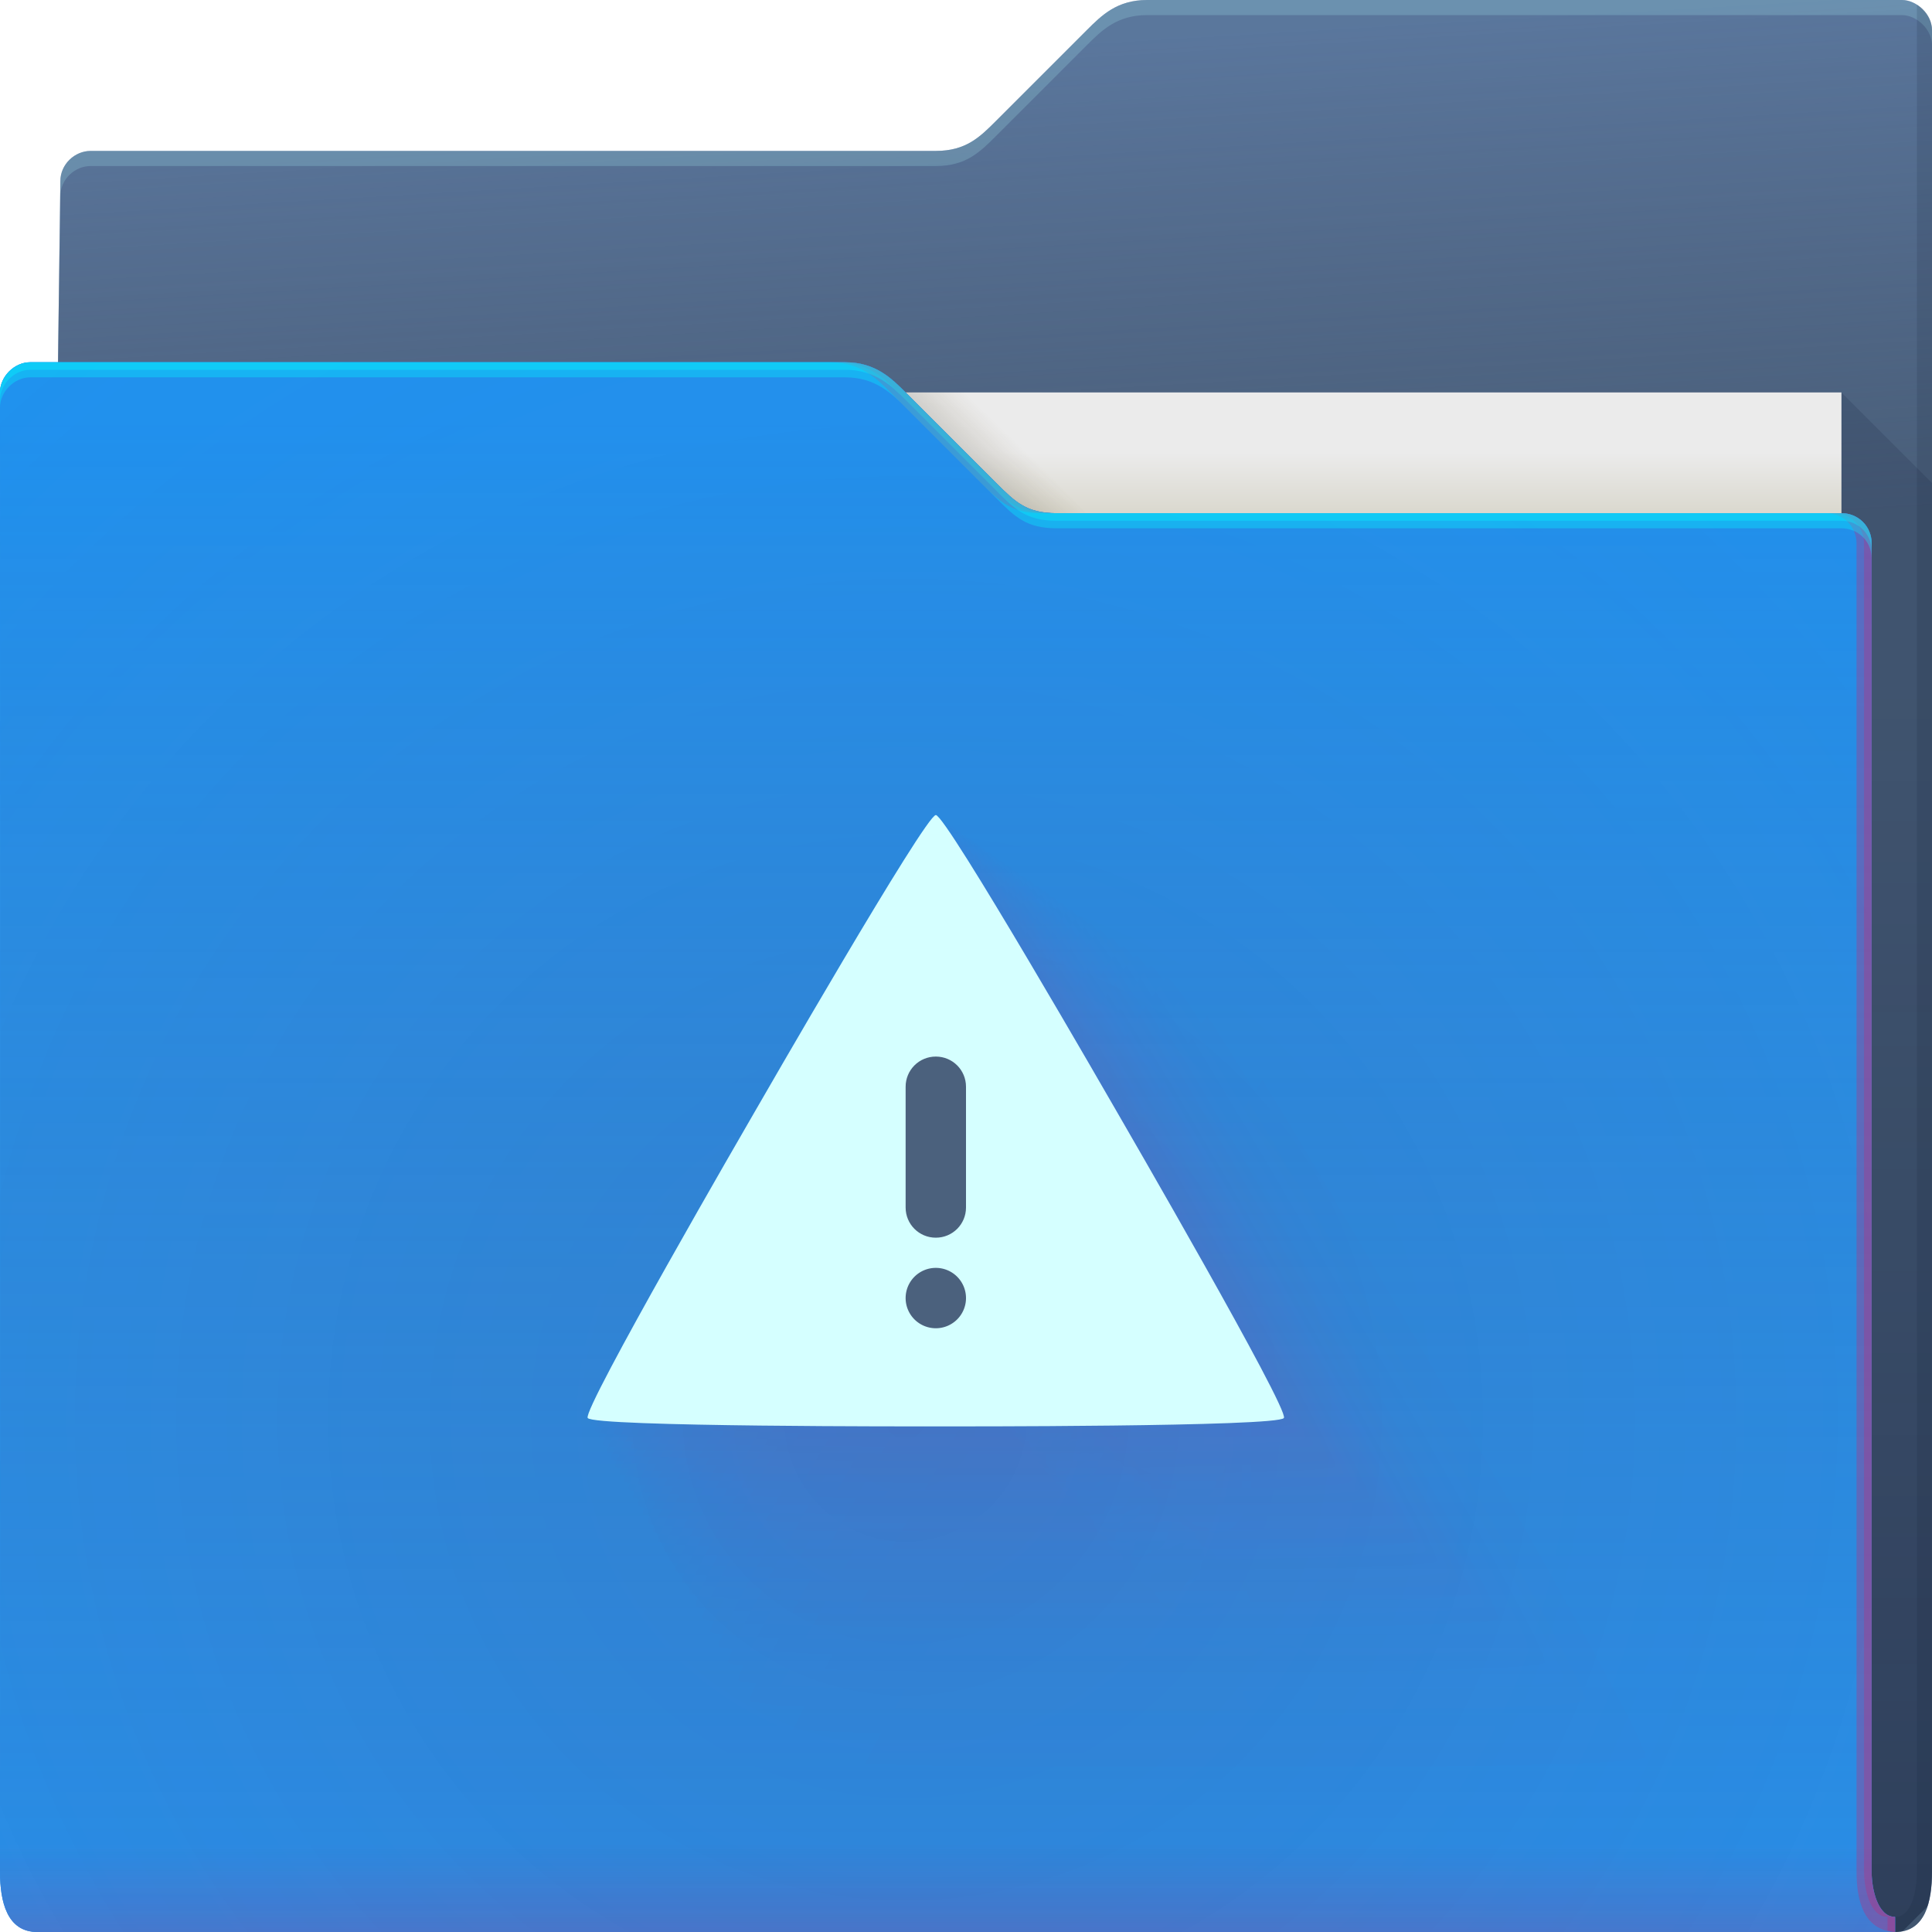 <?xml version="1.0" encoding="UTF-8"?>
<!-- Created with Inkscape (http://www.inkscape.org/) -->
<svg width="64" height="64" version="1.1" xmlns="http://www.w3.org/2000/svg" xmlns:cc="http://creativecommons.org/ns#" xmlns:dc="http://purl.org/dc/elements/1.1/" xmlns:rdf="http://www.w3.org/1999/02/22-rdf-syntax-ns#">
	<defs>
		<radialGradient id="e" cx="33.466" cy="2.199" r="30.5" gradientTransform="matrix(-1.028 0 0 -.557 67.779 1.226)" gradientUnits="userSpaceOnUse">
			<stop stop-color="#668cbb" offset="0"/>
			<stop stop-color="#668cbb" offset="1"/>
		</radialGradient>
		<linearGradient id="g" x1="61" x2="60" y1="17" gradientTransform="translate(-.883)" gradientUnits="userSpaceOnUse">
			<stop stop-color="#3e4d60" stop-opacity=".722" offset="0"/>
			<stop stop-color="#393b49" stop-opacity=".266" offset="1"/>
		</linearGradient>
		<linearGradient id="b" x1="62.381" x2="62.381" y1="63.314" y2="23.077" gradientUnits="userSpaceOnUse">
			<stop stop-color="#000828" stop-opacity=".36" offset="0"/>
			<stop stop-color="#000828" stop-opacity=".127" offset="1"/>
		</linearGradient>
		<linearGradient id="d" x1="53" x2="53" y1="17" y2="15" gradientUnits="userSpaceOnUse">
			<stop stop-color="#dad8ce" offset="0"/>
			<stop stop-color="#ebebeb" offset="1"/>
		</linearGradient>
		<linearGradient id="f" x1="32.559" x2="33.542" y1="15.559" y2="14.542" gradientUnits="userSpaceOnUse">
			<stop stop-color="#37321c" stop-opacity=".157" offset="0"/>
			<stop stop-color="#6d5524" stop-opacity="0" offset="1"/>
		</linearGradient>
		<radialGradient id="c" cx="30.107" cy="50.318" r="30.5" gradientTransform="matrix(2.754,-1.4218e-7,8.3652e-8,2.787,-52.917,-93.23)" gradientUnits="userSpaceOnUse">
			<stop stop-color="#9e1423" stop-opacity=".129" offset="0"/>
			<stop stop-color="#f4405b" stop-opacity=".023" offset=".54"/>
			<stop stop-color="#f43f6d" stop-opacity=".169" offset="1"/>
		</radialGradient>
		<linearGradient id="h" x1="-5" x2="-5" y1="64" y2="14" gradientTransform="translate(.889)" gradientUnits="userSpaceOnUse">
			<stop stop-color="#546c8f" stop-opacity=".019" offset="0"/>
			<stop stop-color="#1d92f0" stop-opacity=".47" offset="1"/>
		</linearGradient>
		<linearGradient id="a" x1="4.526" x2="4.526" y1="64" y2="61.09" gradientUnits="userSpaceOnUse">
			<stop stop-color="#e50d4c" stop-opacity=".479" offset="0"/>
			<stop stop-color="#e50d4c" stop-opacity="0" offset="1"/>
		</linearGradient>
	</defs>
	<g>
		<g>
			<path d="m38 0c-1 0-1.51 0.51-2 1l-3 3c-0.538 0.538-1 1-2 1h-28c-0.522 0-1 0.439-1 1l-0.765 58h61.543c1 0 1.222-1 1.222-2v-61c0-0.52-0.5-1-1-1z" color="#000000" fill="url(#e)"/>
			<path d="m38 0c-1 0-1.51 0.51-2 1l-3 3c-0.538 0.538-1 1-2 1h-28c-0.522 0-1 0.439-1 1l-0.765 58h61.543c1 0 1.222-1 1.222-2v-61c0-0.52-0.5-1-1-1z" color="#000000" fill="url(#g)"/>
			<path d="m38 0c-1 0-1.51 0.51-2 1l-3 3c-0.538 0.538-1 1-2 1h-28c-0.522 0-1 0.439-1 1l-0.766 58h0.006l0.76-57.5c0-0.561 0.478-1 1-1h28c1 0 1.462-0.462 2-1l3-3c0.49-0.49 1-1 2-1h25c0.5 0 1 0.48 1 1v-0.5c0-0.52-0.5-1-1-1z" color="#000000" fill="#b3ffff" fill-opacity=".191"/>
			<path d="m61 13v51h1.777c0.094 0 0.175-0.016 0.256-0.033l0.812-0.812c0.112-0.341 0.154-0.745 0.154-1.154v-46l-3-3z" fill="url(#b)"/>
			<path d="m63.5 0.155v61.845c0 0.524-0.136 1.501-0.722 1.5v0.5c1 0 1.222-1 1.222-2v-61c0-0.398-0.24-0.695-0.5-0.845z" fill="#0f1f33" fill-opacity=".141" style="paint-order:normal"/>
		</g>
		<g>
			<path d="m7 13h54v31h-54z" fill="url(#d)"/>
			<path d="m30 13 4 4h2l-4-4z" color="#000000" fill="url(#f)"/>
		</g>
		<path d="m62.778 63.5c-0.586-0.001-0.778-0.94-0.778-1.5v-44c0-0.576-0.455-1-1-1h-26c-1 0-1.376-0.376-2-1l-3-3c-0.464-0.464-1-1-2-1h-27c-0.523 0-1 0.472-1 1 0.004 9.68 0.004 21.791 0.002 32.011-9.6046e-4 7.024-0.002 13.155-0.002 16.989 0 1 0.235 2 1.235 2h61.543z" color="#000000" fill="#1d92f0"/>
		<path d="m62.778 63.5c-0.586-0.001-0.778-0.94-0.778-1.5v-44c0-0.576-0.455-1-1-1h-26c-1 0-1.376-0.376-2-1l-3-3c-0.464-0.464-1-1-2-1h-27c-0.523 0-1 0.472-1 1 0.004 9.68 0.004 21.791 0.002 32.011-9.6046e-4 7.024-0.002 13.155-0.002 16.989 0 1 0.235 2 1.235 2h61.543z" color="#000000" fill="#1d92f0"/>
		<path d="m62.778 63.5c-0.586-0.001-0.778-0.94-0.778-1.5v-44c0-0.576-0.455-1-1-1h-26c-1 0-1.376-0.376-2-1l-3-3c-0.464-0.464-1-1-2-1h-27c-0.523 0-1 0.472-1 1 0.004 9.68 0.004 21.791 0.002 32.011-9.6046e-4 7.024-0.002 13.155-0.002 16.989 0 1 0.235 2 1.235 2h61.543z" color="#000000" fill="url(#c)"/>
		<path d="m62.778 63.5c-0.586-0.001-0.778-0.94-0.778-1.5v-44c0-0.576-0.455-1-1-1h-26c-1 0-1.376-0.376-2-1l-3-3c-0.464-0.464-1-1-2-1h-27c-0.523 0-1 0.472-1 1 0.004 9.68 0.004 21.791 0.002 32.011-9.6046e-4 7.024-0.002 13.155-0.002 16.989 0 1 0.235 2 1.235 2h61.543z" color="#000000" fill="url(#h)"/>
		<path d="m62.778 63.5c-0.586-0.001-0.778-0.94-0.778-1.5v-44c0-0.576-0.455-1-1-1h-26c-1 0-1.376-0.376-2-1l-3-3c-0.464-0.464-1-1-2-1h-27c-0.523 0-1 0.472-1 1 0.004 9.68 0.004 21.791 0.002 32.011-9.6046e-4 7.024-0.002 13.155-0.002 16.989 0 1 0.235 2 1.235 2h61.543z" color="#000000" fill="url(#a)" opacity=".318"/>
		<path d="m27.5 12c1 0 1.536 0.536 2 1l3 3c0.624 0.624 1 1 2 1h0.5c-1 0-1.376-0.376-2-1l-3-3c-0.464-0.464-1-1-2-1zm33 5c0.545 0 1 0.424 1 1v44c0 0.902 0.21 1.944 1.278 2h-8.19e-4v-0.5c-0.586-0.001-0.777-0.94-0.777-1.5v-44c0-0.576-0.455-1-1-1z" color="#000000" fill="#ff024d" fill-opacity=".232" style="paint-order:normal"/>
		<path d="m27.75 12c1 0 1.536 0.536 2 1l3 3c0.624 0.624 1 1 2 1h0.25c-1 0-1.376-0.376-2-1l-3-3c-0.464-0.464-1-1-2-1zm33 5c0.545 0 1 0.424 1 1v44c0 0.56 0.192 1.499 0.777 1.5v0.455c0.08 0.019 0.158 0.04 0.25 0.045v-0.5c-0.586-0.001-0.777-0.94-0.777-1.5v-44c0-0.576-0.455-1-1-1z" color="#000000" fill="#ff024d" fill-opacity=".191" style="paint-order:normal"/>
		<path d="m1 12c-0.523 0-1 0.472-1 1 6.888e-5 0.151-6.6347e-5 0.348 0 0.5 0-0.528 0.477-1 1-1h27c1 0 1.536 0.536 2 1l3 3c0.624 0.624 1 1 2 1h26c0.545 0 1 0.424 1 1v-0.5c0-0.576-0.455-1-1-1h-26c-1 0-1.376-0.376-2-1l-3-3c-0.464-0.464-1-1-2-1z" color="#000000" fill="#00ffff" fill-opacity=".312"/>
		<path d="m1 12c-0.523 0-1 0.472-1 1 3.444e-5 0.076-3.3805e-5 0.174 0 0.25 0-0.528 0.477-1 1-1h27c1 0 1.536 0.536 2 1l3 3c0.624 0.624 1 1 2 1h26c0.545 0 1 0.424 1 1v-0.25c0-0.576-0.455-1-1-1h-26c-1 0-1.376-0.376-2-1l-3-3c-0.464-0.464-1-1-2-1z" color="#000000" fill="#00ffff" fill-opacity=".312"/>
	</g>
	<g fill="#ff0066" opacity=".2">
		<path d="m42.44 35c-0.45 0.001-7.587 12.415-7.812 12.805-0.224 0.388-7.383 12.737-7.158 13.125 0.226 0.389 14.546 0.363 14.996 0.363 0.448 0 14.722 0.026 14.945-0.363 0.224-0.39-6.958-12.778-7.184-13.168-0.224-0.388-7.338-12.763-7.787-12.762zm0 10.386c0.719 0 1.298 0.579 1.298 1.298v5.193c0 0.719-0.579 1.298-1.298 1.298s-1.298-0.579-1.298-1.298v-5.193c0-0.719 0.579-1.298 1.298-1.298zm0 9.088a1.298 1.298 0 0 1 1.298 1.298 1.298 1.298 0 0 1-1.298 1.298 1.298 1.298 0 0 1-1.298-1.298 1.298 1.298 0 0 1 1.298-1.298z" fill-opacity=".004" opacity="1" style="paint-order:normal"/>
		<path d="m31 27c-0.347 9.92e-4 -5.844 9.563-6.018 9.863-0.173 0.299-5.687 9.811-5.514 10.109 0.174 0.3 11.204 0.279 11.551 0.279 0.345 0 11.34 0.02 11.512-0.279 0.172-0.301-5.36-9.842-5.533-10.143-0.173-0.299-5.653-9.831-5.998-9.83zm0 8c0.554 0 1 0.446 1 1v4c0 0.554-0.446 1-1 1s-1-0.446-1-1v-4c0-0.554 0.446-1 1-1zm0 7a1 1 0 0 1 1 1 1 1 0 0 1-1 1 1 1 0 0 1-1-1 1 1 0 0 1 1-1z" fill-opacity=".031" opacity="1" style="paint-order:normal"/>
		<g style="">
			<path d="m40.211 33.441c-0.43 0.001-7.248 11.859-7.463 12.232-8.815e-5 1.5268e-4 -1.7763e-4 3.0766e-4 -2.6844e-4 4.6493e-4 -0.22 0.38-7.053 12.166-6.837 12.536 8.8892e-5 1.5295e-4 1.8049e-4 3.0583e-4 2.7479e-4 4.5862e-4 0.227 0.371 13.894 0.346 14.324 0.346 1.763e-4 0 3.5525e-4 5.1e-9 5.3686e-4 1.52e-8 0.439 2.0685e-5 14.062 0.025 14.275-0.346 8.8015e-5 -1.5346e-4 1.7461e-4 -3.0922e-4 2.5978e-4 -4.6728e-4 0.208-0.382-6.647-12.205-6.862-12.578-8.815e-5 -1.5268e-4 -1.7762e-4 -3.0766e-4 -2.6842e-4 -4.6494e-4 -0.22-0.38-7.01-12.191-7.438-12.19m0 8.362m0 1.559c0.108 0 0.195 0.087 0.195 0.195 0.579 2.2754e-4 1.045 0.466 1.045 1.045v4.96c0 0.108-0.087 0.195-0.195 0.195-2.2754e-4 0.579-0.466 1.045-1.045 1.045-0.108 0-0.195-0.087-0.195-0.195-0.579-2.2754e-4 -1.045-0.466-1.045-1.045v-4.96c0-0.108 0.087-0.195 0.195-0.195 2.2754e-4 -0.579 0.466-1.045 1.045-1.045m0 7.316m0 1.364c0.052 0 0.102 0.021 0.138 0.057 0.277 1.0744e-4 0.543 0.11 0.739 0.306 0.037 0.037 0.057 0.086 0.057 0.138 0.196 0.196 0.306 0.462 0.306 0.739 1e-10 0.052-0.021 0.102-0.057 0.138-1.0744e-4 0.277-0.11 0.543-0.306 0.739-0.037 0.037-0.086 0.057-0.138 0.057-0.196 0.196-0.462 0.306-0.739 0.306-0.052 0-0.102-0.021-0.138-0.057-0.277-1.0744e-4 -0.543-0.11-0.739-0.306-0.037-0.037-0.057-0.086-0.057-0.138-0.196-0.196-0.306-0.462-0.306-0.739 0-0.052 0.021-0.102 0.057-0.138 1.0744e-4 -0.277 0.11-0.543 0.306-0.739 0.037-0.037 0.086-0.057 0.138-0.057 0.196-0.196 0.462-0.306 0.739-0.306" fill-opacity=".009" opacity="1" style="paint-order:normal"/>
			<path d="m39.339 32.831c-0.422 0.001-7.115 11.642-7.326 12.007-7.9805e-5 1.3823e-4 -1.6081e-4 2.7853e-4 -2.4303e-4 4.2091e-4 -0.215 0.373-6.923 11.943-6.712 12.307 8.0476e-5 1.3847e-4 1.634e-4 2.7687e-4 2.4877e-4 4.152e-4 0.222 0.364 13.64 0.34 14.062 0.34 1.5961e-4 0 3.2162e-4 4.6e-9 4.8603e-4 1.38e-8 0.43 1.8727e-5 13.805 0.025 14.014-0.34 7.9682e-5 -1.3893e-4 1.5808e-4 -2.7994e-4 2.3519e-4 -4.2304e-4 0.205-0.374-6.525-11.982-6.736-12.347-7.9805e-5 -1.3823e-4 -1.6081e-4 -2.7853e-4 -2.43e-4 -4.2092e-4 -0.215-0.373-6.881-11.968-7.302-11.967m0 7.57m0 2.169c0.15 0 0.271 0.121 0.272 0.271 0.524 2.06e-4 0.946 0.422 0.946 0.946v4.87c0 0.15-0.121 0.271-0.271 0.272-2.06e-4 0.524-0.422 0.946-0.946 0.946-0.15 0-0.271-0.121-0.272-0.271-0.524-2.06e-4 -0.946-0.422-0.946-0.946v-4.87c0-0.15 0.121-0.271 0.271-0.272 2.06e-4 -0.524 0.422-0.946 0.946-0.946m0 6.624m0 1.898c0.072 0 0.141 0.029 0.192 0.079 0.251 9.7267e-5 0.491 0.1 0.669 0.277 0.051 0.051 0.08 0.12 0.08 0.192 0.177 0.177 0.277 0.418 0.277 0.669 0 0.072-0.029 0.141-0.079 0.192-9.7267e-5 0.251-0.1 0.491-0.277 0.669-0.051 0.051-0.12 0.08-0.192 0.08-0.177 0.177-0.418 0.277-0.669 0.277-0.072 0-0.141-0.029-0.192-0.079-0.251-9.7267e-5 -0.491-0.1-0.669-0.277-0.051-0.051-0.08-0.12-0.08-0.192-0.177-0.177-0.277-0.418-0.277-0.669 0-0.072 0.029-0.141 0.079-0.192 9.7267e-5 -0.251 0.1-0.491 0.277-0.669 0.051-0.051 0.12-0.08 0.192-0.08 0.177-0.177 0.418-0.277 0.669-0.277" fill-opacity=".011" opacity="1" style="paint-order:normal"/>
			<path d="m38.678 32.369c-0.416 0.001-7.014 11.477-7.222 11.838-7.3482e-5 1.2727e-4 -1.4807e-4 2.5646e-4 -2.2377e-4 3.8756e-4 -0.212 0.367-6.825 11.774-6.617 12.133 7.41e-5 1.275e-4 1.5046e-4 2.5494e-4 2.2906e-4 3.8231e-4 0.218 0.359 13.447 0.335 13.863 0.335 1.4696e-4 0 2.9614e-4 4.3e-9 4.4753e-4 1.27e-8 0.423 1.7243e-5 13.609 0.024 13.816-0.335 7.3369e-5 -1.2792e-4 1.4555e-4 -2.5777e-4 2.1655e-4 -3.8953e-4 0.202-0.369-6.433-11.812-6.641-12.172-7.3482e-5 -1.2727e-4 -1.4807e-4 -2.5647e-4 -2.2375e-4 -3.8758e-4 -0.212-0.367-6.784-11.799-7.198-11.797m0 6.97m0 2.631c0.182 0 0.329 0.147 0.329 0.329 0.483 1.8968e-4 0.871 0.389 0.871 0.871v4.801c0 0.182-0.147 0.329-0.329 0.329-1.8968e-4 0.483-0.389 0.871-0.871 0.871-0.182 0-0.329-0.147-0.329-0.329-0.483-1.8968e-4 -0.871-0.389-0.871-0.871v-4.801c0-0.182 0.147-0.329 0.329-0.329 1.8968e-4 -0.483 0.389-0.871 0.871-0.871m0 6.099m0 2.302c0.087-1e-10 0.171 0.035 0.233 0.096 0.231 8.9561e-5 0.452 0.092 0.616 0.255 0.062 0.062 0.096 0.145 0.097 0.233 0.163 0.163 0.255 0.385 0.255 0.616 0 0.087-0.035 0.171-0.096 0.233-8.9561e-5 0.231-0.092 0.452-0.255 0.616-0.062 0.062-0.145 0.096-0.233 0.097-0.163 0.163-0.385 0.255-0.616 0.255-0.087 0-0.171-0.035-0.233-0.096-0.231-8.9561e-5 -0.452-0.092-0.616-0.255-0.062-0.062-0.096-0.145-0.097-0.233-0.163-0.163-0.255-0.385-0.255-0.616 0-0.087 0.035-0.171 0.096-0.233 8.9561e-5 -0.231 0.092-0.452 0.255-0.616 0.062-0.062 0.145-0.096 0.233-0.097 0.163-0.163 0.385-0.255 0.616-0.255" fill-opacity=".013" opacity="1" style="paint-order:normal"/>
			<path d="m38.126 31.983c-0.411 0.001-6.93 11.34-7.135 11.696-6.8196e-5 1.1812e-4 -1.3742e-4 2.3801e-4 -2.0767e-4 3.5968e-4 -0.209 0.362-6.744 11.633-6.538 11.987 6.8769e-5 1.1833e-4 1.3963e-4 2.366e-4 2.1258e-4 3.548e-4 0.215 0.355 13.285 0.331 13.696 0.331 1.3639e-4 0 2.7483e-4 4e-9 4.1533e-4 1.18e-8 0.418 1.6002e-5 13.446 0.024 13.65-0.331 6.8091e-5 -1.1872e-4 1.3508e-4 -2.3922e-4 2.0097e-4 -3.615e-4 0.2-0.364-6.356-11.671-6.561-12.026-6.8195e-5 -1.1812e-4 -1.3741e-4 -2.3802e-4 -2.0765e-4 -3.5969e-4 -0.209-0.362-6.703-11.657-7.112-11.656m0 6.469m0 3.017c0.209 0 0.377 0.168 0.377 0.377 0.448 1.7603e-4 0.808 0.361 0.808 0.809v4.743c0 0.209-0.168 0.377-0.377 0.377-1.7603e-4 0.448-0.361 0.808-0.809 0.808-0.209 0-0.377-0.168-0.377-0.377-0.448-1.7603e-4 -0.808-0.361-0.808-0.809v-4.743c0-0.209 0.168-0.377 0.377-0.377 1.7603e-4 -0.448 0.361-0.808 0.809-0.808m0 5.66m0 2.64c0.1 0 0.196 0.04 0.267 0.11 0.214 8.3118e-5 0.42 0.085 0.571 0.237 0.071 0.071 0.111 0.167 0.111 0.267 0.151 0.152 0.237 0.357 0.237 0.572 0 0.1-0.04 0.196-0.11 0.267-8.3118e-5 0.214-0.085 0.42-0.237 0.571-0.071 0.071-0.167 0.111-0.267 0.111-0.152 0.151-0.357 0.237-0.572 0.237-0.1 0-0.196-0.04-0.267-0.11-0.214-8.3118e-5 -0.42-0.085-0.571-0.237-0.071-0.071-0.111-0.167-0.111-0.267-0.151-0.152-0.237-0.357-0.237-0.572 0-0.1 0.04-0.196 0.11-0.267 8.3118e-5 -0.214 0.085-0.42 0.237-0.571 0.071-0.071 0.167-0.111 0.267-0.111 0.152-0.151 0.357-0.237 0.572-0.237" fill-opacity=".014" opacity="1" style="paint-order:normal"/>
			<path d="m37.642 31.644c-0.407 0.001-6.856 11.219-7.06 11.571-6.3566e-5 1.101e-4 -1.2809e-4 2.2185e-4 -1.9358e-4 3.3526e-4 -0.206 0.358-6.672 11.509-6.468 11.86 6.4101e-5 1.103e-4 1.3015e-4 2.2053e-4 1.9815e-4 3.3071e-4 0.212 0.351 13.144 0.327 13.551 0.327 1.2713e-4 0 2.5618e-4 3.6e-9 3.8713e-4 1.09e-8 0.413 1.4916e-5 13.303 0.024 13.505-0.328 6.3468e-5 -1.1066e-4 1.2591e-4 -2.2298e-4 1.8733e-4 -3.3696e-4 0.198-0.359-6.288-11.546-6.492-11.898-6.3566e-5 -1.101e-4 -1.2809e-4 -2.2186e-4 -1.9356e-4 -3.3527e-4 -0.206-0.358-6.631-11.533-7.036-11.532m0 6.03m0 3.356c0.232 0 0.42 0.187 0.42 0.419 0.417 1.6408e-4 0.753 0.336 0.753 0.754v4.693c0 0.232-0.187 0.42-0.419 0.42-1.6408e-4 0.417-0.336 0.753-0.754 0.753-0.232 0-0.42-0.187-0.42-0.419-0.417-1.6408e-4 -0.753-0.336-0.753-0.754v-4.693c0-0.232 0.187-0.42 0.419-0.42 1.6408e-4 -0.417 0.336-0.753 0.754-0.753m0 5.276m0 2.936c0.111 0 0.218 0.044 0.297 0.123 0.2 7.7475e-5 0.391 0.079 0.533 0.221 0.079 0.079 0.123 0.185 0.123 0.297 0.141 0.141 0.221 0.333 0.221 0.533 0 0.111-0.044 0.218-0.123 0.297-7.7475e-5 0.2-0.079 0.391-0.221 0.533-0.079 0.079-0.185 0.123-0.297 0.123-0.141 0.141-0.333 0.221-0.533 0.221-0.111 0-0.218-0.044-0.297-0.123-0.2-7.7475e-5 -0.391-0.079-0.533-0.221-0.079-0.079-0.123-0.185-0.123-0.297-0.141-0.141-0.221-0.333-0.221-0.533 0-0.111 0.044-0.218 0.123-0.297 7.7475e-5 -0.2 0.079-0.391 0.221-0.533 0.079-0.079 0.185-0.123 0.297-0.123 0.141-0.141 0.333-0.221 0.533-0.221" fill-opacity=".015" opacity="1" style="paint-order:normal"/>
			<path d="m37.207 31.34c-0.403 0.001-6.79 11.11-6.991 11.459-5.94e-5 1.0288e-4 -1.197e-4 2.0732e-4 -1.8089e-4 3.1329e-4 -0.204 0.354-6.607 11.398-6.406 11.745 5.99e-5 1.0307e-4 1.2162e-4 2.0608e-4 1.8517e-4 3.0904e-4 0.21 0.348 13.017 0.324 13.42 0.324 1.188e-4 0 2.3939e-4 3.4e-9 3.6177e-4 1.02e-8 0.409 1.3939e-5 13.174 0.024 13.374-0.324 5.9309e-5 -1.0341e-4 1.1766e-4 -2.0837e-4 1.7506e-4 -3.1488e-4 0.196-0.356-6.227-11.435-6.429-11.783-5.94e-5 -1.0288e-4 -1.1969e-4 -2.0732e-4 -1.8087e-4 -3.133e-4 -0.204-0.354-6.567-11.422-6.968-11.42m0 5.635m0 3.66c0.254 0 0.458 0.204 0.458 0.457 0.39 1.5333e-4 0.704 0.314 0.704 0.704v4.647c0 0.254-0.204 0.458-0.457 0.458-1.5333e-4 0.39-0.314 0.704-0.704 0.704-0.254 0-0.458-0.204-0.458-0.457-0.39-1.5333e-4 -0.704-0.314-0.704-0.704v-4.647c0-0.254 0.204-0.458 0.457-0.458 1.5333e-4 -0.39 0.314-0.704 0.704-0.704m0 4.93m0 3.202c0.121-1e-10 0.238 0.048 0.324 0.134 0.187 7.2398e-5 0.366 0.074 0.498 0.206 0.086 0.086 0.134 0.202 0.134 0.324 0.132 0.132 0.206 0.311 0.206 0.498 0 0.121-0.048 0.238-0.134 0.324-7.2398e-5 0.187-0.074 0.366-0.206 0.498-0.086 0.086-0.202 0.134-0.324 0.134-0.132 0.132-0.311 0.206-0.498 0.206-0.121 0-0.238-0.048-0.324-0.134-0.187-7.2398e-5 -0.366-0.074-0.498-0.206-0.086-0.086-0.134-0.202-0.134-0.324-0.132-0.132-0.206-0.311-0.206-0.498 0-0.121 0.048-0.238 0.134-0.324 7.2398e-5 -0.187 0.074-0.366 0.206-0.498 0.086-0.086 0.202-0.134 0.324-0.134 0.132-0.132 0.311-0.206 0.498-0.206" fill-opacity=".016" opacity="1" style="paint-order:normal"/>
			<path d="m36.808 31.061c-0.399 0.001-6.729 11.011-6.929 11.357-5.5585e-5 9.6276e-5 -1.1201e-4 1.94e-4 -1.6927e-4 2.9317e-4 -0.202 0.35-6.548 11.296-6.348 11.64 5.6053e-5 9.6448e-5 1.1381e-4 1.9285e-4 1.7328e-4 2.8919e-4 0.207 0.345 12.901 0.321 13.3 0.321 1.1117e-4 0 2.2401e-4 3.2e-9 3.3853e-4 9.6e-9 0.404 1.3043e-5 13.057 0.023 13.254-0.322 5.55e-5 -9.6767e-5 1.101e-4 -1.9499e-4 1.6381e-4 -2.9466e-4 0.195-0.352-6.172-11.332-6.371-11.678-5.5585e-5 -9.6276e-5 -1.12e-4 -1.94e-4 -1.6926e-4 -2.9318e-4 -0.202-0.35-6.508-11.319-6.906-11.318m0 5.273m0 3.939c0.273 0 0.493 0.22 0.493 0.492 0.365 1.4348e-4 0.659 0.294 0.659 0.659v4.606c0 0.273-0.22 0.493-0.492 0.493-1.4348e-4 0.365-0.294 0.659-0.659 0.659-0.273 0-0.493-0.22-0.493-0.492-0.365-1.4348e-4 -0.659-0.294-0.659-0.659v-4.606c0-0.273 0.22-0.493 0.492-0.493 1.4348e-4 -0.365 0.294-0.659 0.659-0.659m0 4.614m0 3.446c0.131 0 0.256 0.052 0.348 0.144 0.175 6.7748e-5 0.342 0.07 0.466 0.193 0.092 0.092 0.144 0.218 0.144 0.348 0.123 0.124 0.193 0.291 0.193 0.466 0 0.131-0.052 0.256-0.144 0.348-6.7748e-5 0.175-0.07 0.342-0.193 0.466-0.092 0.092-0.218 0.144-0.348 0.144-0.124 0.123-0.291 0.193-0.466 0.193-0.131 0-0.256-0.052-0.348-0.144-0.175-6.7748e-5 -0.342-0.07-0.466-0.193-0.092-0.092-0.144-0.218-0.144-0.348-0.123-0.124-0.193-0.291-0.193-0.466 0-0.131 0.052-0.256 0.144-0.348 6.7748e-5 -0.175 0.07-0.342 0.193-0.466 0.092-0.092 0.218-0.144 0.348-0.144 0.124-0.123 0.291-0.193 0.466-0.193" fill-opacity=".017" opacity="1" style="paint-order:normal"/>
			<path d="m36.438 30.803c-0.396 0.001-6.673 10.919-6.871 11.262-5.2046e-5 9.0147e-5 -1.0488e-4 1.8165e-4 -1.585e-4 2.7451e-4 -0.2 0.347-6.493 11.201-6.295 11.542 5.2484e-5 9.0307e-5 1.0657e-4 1.8057e-4 1.6224e-4 2.7078e-4 0.205 0.342 12.793 0.319 13.188 0.319 1.0409e-4 0 2.0975e-4 3e-9 3.1698e-4 9e-9 0.401 1.2213e-5 12.947 0.023 13.143-0.319 5.1966e-5 -9.0606e-5 1.0309e-4 -1.8257e-4 1.5338e-4 -2.759e-4 0.193-0.349-6.12-11.238-6.318-11.58-5.2046e-5 -9.0147e-5 -1.0487e-4 -1.8165e-4 -1.5848e-4 -2.7451e-4 -0.2-0.347-6.454-11.225-6.848-11.223m0 4.937m0 4.197c0.291 0 0.525 0.234 0.525 0.525 0.342 1.3435e-4 0.617 0.275 0.617 0.617v4.567c0 0.291-0.234 0.525-0.525 0.525-1.3435e-4 0.342-0.275 0.617-0.617 0.617-0.291 0-0.525-0.234-0.525-0.525-0.342-1.3435e-4 -0.617-0.275-0.617-0.617v-4.567c0-0.291 0.234-0.525 0.525-0.525 1.3435e-4 -0.342 0.275-0.617 0.617-0.617m0 4.32m0 3.673c0.139 0 0.273 0.055 0.371 0.154 0.164 6.3435e-5 0.32 0.065 0.436 0.181 0.098 0.098 0.154 0.232 0.154 0.371 0.116 0.116 0.181 0.273 0.181 0.436 1e-10 0.139-0.055 0.273-0.154 0.371-6.3435e-5 0.164-0.065 0.32-0.181 0.436-0.098 0.098-0.232 0.154-0.371 0.154-0.116 0.116-0.273 0.181-0.436 0.181-0.139 0-0.273-0.055-0.371-0.154-0.164-6.3435e-5 -0.32-0.065-0.436-0.181-0.098-0.098-0.154-0.232-0.154-0.371-0.116-0.116-0.181-0.273-0.181-0.436 0-0.139 0.055-0.273 0.154-0.371 6.3435e-5 -0.164 0.065-0.32 0.181-0.436 0.098-0.098 0.232-0.154 0.371-0.154 0.116-0.116 0.273-0.181 0.436-0.181" fill-opacity=".018" opacity="1" style="paint-order:normal"/>
			<path d="m36.092 30.561c-0.393 0.001-6.62 10.833-6.816 11.173-4.8732e-5 8.4407e-5 -9.8201e-5 1.7008e-4 -1.484e-4 2.5703e-4 -0.199 0.344-6.442 11.113-6.245 11.451 4.9142e-5 8.4557e-5 9.978e-5 1.6907e-4 1.5191e-4 2.5354e-4 0.203 0.339 12.691 0.316 13.084 0.316 9.7465e-5 0 1.964e-4 2.8e-9 2.9679e-4 8.4e-9 0.397 1.1435e-5 12.845 0.023 13.04-0.316 4.8658e-5 -8.4837e-5 9.6529e-5 -1.7095e-4 1.4362e-4 -2.5833e-4 0.192-0.346-6.072-11.149-6.268-11.489-4.8732e-5 -8.4407e-5 -9.8196e-5 -1.7009e-4 -1.4839e-4 -2.5703e-4 -0.199-0.344-6.403-11.136-6.794-11.135m0 4.623m0 4.439c0.307 0 0.555 0.247 0.555 0.555 0.32 1.2579e-4 0.578 0.258 0.578 0.578v4.531c0 0.307-0.247 0.555-0.555 0.555-1.2579e-4 0.32-0.258 0.578-0.578 0.578-0.307 0-0.555-0.247-0.555-0.555-0.32-1.2579e-4 -0.578-0.258-0.578-0.578v-4.531c0-0.307 0.247-0.555 0.555-0.555 1.2579e-4 -0.32 0.258-0.578 0.578-0.578m0 4.045m0 3.884c0.147 0 0.288 0.058 0.393 0.163 0.153 5.9396e-5 0.3 0.061 0.408 0.169 0.104 0.104 0.163 0.245 0.163 0.393 0.108 0.108 0.169 0.255 0.169 0.408 1e-10 0.147-0.058 0.288-0.163 0.393-5.9396e-5 0.153-0.061 0.3-0.169 0.408-0.104 0.104-0.245 0.163-0.393 0.163-0.108 0.108-0.255 0.169-0.408 0.169-0.147 0-0.288-0.058-0.393-0.163-0.153-5.9396e-5 -0.3-0.061-0.408-0.169-0.104-0.104-0.163-0.245-0.163-0.393-0.108-0.108-0.169-0.255-0.169-0.408 0-0.147 0.058-0.288 0.163-0.393 5.9396e-5 -0.153 0.061-0.3 0.169-0.408 0.104-0.104 0.245-0.163 0.393-0.163 0.108-0.108 0.255-0.169 0.408-0.169" fill-opacity=".019" opacity="1" style="paint-order:normal"/>
			<path d="m35.765 30.332c-0.39 0.001-6.57 10.751-6.765 11.089-4.5606e-5 7.8992e-5 -9.1901e-5 1.5917e-4 -1.3888e-4 2.4054e-4 -0.197 0.341-6.394 11.029-6.199 11.365 4.599e-5 7.9133e-5 9.338e-5 1.5822e-4 1.4217e-4 2.3728e-4 0.201 0.337 12.596 0.314 12.986 0.314 9.1212e-5 0 1.838e-4 2.7e-9 2.7775e-4 7.9e-9 0.394 1.0702e-5 12.748 0.023 12.942-0.314 4.5536e-5 -7.9395e-5 9.0337e-5 -1.5998e-4 1.344e-4 -2.4176e-4 0.191-0.343-6.026-11.065-6.221-11.402-4.5606e-5 -7.8992e-5 -9.1897e-5 -1.5917e-4 -1.3887e-4 -2.4055e-4 -0.197-0.341-6.355-11.052-6.743-11.051m0 4.326m0 4.668c0.323 0 0.584 0.26 0.584 0.583 0.299 1.1772e-4 0.541 0.241 0.541 0.541v4.497c0 0.323-0.26 0.584-0.583 0.584-1.1772e-4 0.299-0.241 0.541-0.541 0.541-0.323 0-0.584-0.26-0.584-0.583-0.299-1.1772e-4 -0.541-0.241-0.541-0.541v-4.497c0-0.323 0.26-0.584 0.583-0.584 1.1772e-4 -0.299 0.241-0.541 0.541-0.541m0 3.785m0 4.084c0.155 0 0.303 0.061 0.413 0.171 0.143 5.5586e-5 0.281 0.057 0.382 0.158 0.109 0.109 0.171 0.258 0.171 0.413 0.101 0.101 0.158 0.239 0.158 0.382 0 0.155-0.061 0.303-0.171 0.413-5.5586e-5 0.143-0.057 0.281-0.158 0.382-0.109 0.109-0.258 0.171-0.413 0.171-0.101 0.101-0.239 0.158-0.382 0.158-0.155 0-0.303-0.061-0.413-0.171-0.143-5.5586e-5 -0.281-0.057-0.382-0.158-0.109-0.109-0.171-0.258-0.171-0.413-0.101-0.101-0.158-0.239-0.158-0.382-1e-10 -0.155 0.061-0.303 0.171-0.413 5.5586e-5 -0.143 0.057-0.281 0.158-0.382 0.109-0.109 0.258-0.171 0.413-0.171 0.101-0.101 0.239-0.158 0.382-0.158" fill-opacity=".02" opacity="1" style="paint-order:normal"/>
			<path d="m35.455 30.116c-0.387 0.001-6.523 10.674-6.716 11.009-4.264e-5 7.3855e-5 -8.5924e-5 1.4882e-4 -1.2985e-4 2.2489e-4 -0.195 0.338-6.348 10.95-6.154 11.283 4.2999e-5 7.3986e-5 8.7306e-5 1.4793e-4 1.3292e-4 2.2184e-4 0.2 0.334 12.505 0.312 12.892 0.312 8.528e-5 0 1.7184e-4 2.5e-9 2.5969e-4 7.3e-9 0.391 1.0006e-5 12.657 0.023 12.849-0.312 4.2575e-5 -7.4231e-5 8.4462e-5 -1.4958e-4 1.2566e-4 -2.2603e-4 0.19-0.34-5.983-10.985-6.176-11.32-4.264e-5 -7.3854e-5 -8.592e-5 -1.4882e-4 -1.2984e-4 -2.249e-4 -0.195-0.338-6.309-10.973-6.695-10.972m0 4.045m0 4.885c0.338 0 0.611 0.272 0.611 0.611 0.28 1.1007e-4 0.505 0.226 0.505 0.506v4.465c0 0.338-0.272 0.611-0.611 0.611-1.1007e-4 0.28-0.226 0.505-0.506 0.505-0.338 0-0.611-0.272-0.611-0.611-0.28-1.1007e-4 -0.505-0.226-0.505-0.506v-4.465c0-0.338 0.272-0.611 0.611-0.611 1.1007e-4 -0.28 0.226-0.505 0.506-0.505m0 3.539m0 4.274c0.162 0 0.317 0.064 0.432 0.179 0.134 5.197e-5 0.263 0.053 0.357 0.148 0.115 0.115 0.179 0.27 0.179 0.432 0.095 0.095 0.148 0.223 0.148 0.357 0 0.162-0.064 0.317-0.179 0.432-5.197e-5 0.134-0.053 0.263-0.148 0.357-0.115 0.115-0.27 0.179-0.432 0.179-0.095 0.095-0.223 0.148-0.357 0.148-0.162 0-0.317-0.064-0.432-0.179-0.134-5.197e-5 -0.263-0.053-0.357-0.148-0.115-0.115-0.179-0.27-0.179-0.432-0.095-0.095-0.148-0.223-0.148-0.357 0-0.162 0.064-0.317 0.179-0.432 5.197e-5 -0.134 0.053-0.263 0.148-0.357 0.115-0.115 0.27-0.179 0.432-0.179 0.095-0.095 0.223-0.148 0.357-0.148" fill-opacity=".021" opacity="1" style="paint-order:normal"/>
			<path d="m35.16 29.909c-0.384 0.001-6.478 10.6-6.67 10.933-3.9812e-5 6.8956e-5 -8.0225e-5 1.3895e-4 -1.2124e-4 2.0998e-4 -0.194 0.336-6.304 10.875-6.112 11.206 4.0147e-5 6.9079e-5 8.1516e-5 1.3812e-4 1.241e-4 2.0713e-4 0.198 0.332 12.419 0.309 12.803 0.309 7.9624e-5 0 1.6045e-4 2.3e-9 2.4247e-4 6.8e-9 0.388 9.3421e-6 12.569 0.022 12.76-0.31 3.9751e-5 -6.9308e-5 7.886e-5 -1.3966e-4 1.1733e-4 -2.1104e-4 0.188-0.337-5.941-10.91-6.133-11.242-3.9812e-5 -6.8956e-5 -8.0221e-5 -1.3895e-4 -1.2123e-4 -2.0998e-4 -0.194-0.336-6.266-10.897-6.648-10.896m0 3.776m0 5.091c0.353 0 0.637 0.284 0.637 0.636 0.261 1.0277e-4 0.472 0.211 0.472 0.472v4.434c0 0.353-0.284 0.637-0.636 0.637-1.0277e-4 0.261-0.211 0.472-0.472 0.472-0.353 0-0.637-0.284-0.637-0.636-0.261-1.0277e-4 -0.472-0.211-0.472-0.472v-4.434c0-0.353 0.284-0.637 0.636-0.637 1.0277e-4 -0.261 0.211-0.472 0.472-0.472m0 3.304m0 4.455c0.169 0 0.331 0.067 0.45 0.186 0.125 4.8523e-5 0.245 0.05 0.334 0.138 0.119 0.119 0.186 0.281 0.187 0.45 0.088 0.089 0.138 0.209 0.138 0.334 0 0.169-0.067 0.331-0.186 0.45-4.8523e-5 0.125-0.05 0.245-0.138 0.334-0.119 0.119-0.281 0.186-0.45 0.187-0.089 0.088-0.209 0.138-0.334 0.138-0.169 0-0.331-0.067-0.45-0.186-0.125-4.8523e-5 -0.245-0.05-0.334-0.138-0.119-0.119-0.186-0.281-0.187-0.45-0.088-0.089-0.138-0.209-0.138-0.334-1e-10 -0.169 0.067-0.331 0.186-0.45 4.8524e-5 -0.125 0.05-0.245 0.138-0.334 0.119-0.119 0.281-0.186 0.45-0.187 0.089-0.088 0.209-0.138 0.334-0.138" fill-opacity=".021" opacity="1" style="paint-order:normal"/>
			<path d="m34.877 29.711c-0.382 0.001-6.435 10.53-6.626 10.86-3.7105e-5 6.4267e-5 -7.477e-5 1.295e-4 -1.1299e-4 1.957e-4 -0.192 0.333-6.262 10.802-6.071 11.131 3.7417e-5 6.4382e-5 7.5973e-5 1.2873e-4 1.1567e-4 1.9304e-4 0.196 0.33 12.337 0.307 12.718 0.307 7.421e-5 0 1.4954e-4 2.2e-9 2.2598e-4 6.4e-9 0.385 8.7069e-6 12.486 0.022 12.675-0.308 3.7048e-5 -6.4595e-5 7.3497e-5 -1.3016e-4 1.0935e-4 -1.9669e-4 0.187-0.335-5.902-10.837-6.093-11.168-3.7105e-5 -6.4267e-5 -7.4766e-5 -1.295e-4 -1.1298e-4 -1.9571e-4 -0.192-0.333-6.224-10.825-6.604-10.823m0 3.52m0 5.289c0.366 0 0.661 0.295 0.661 0.661 0.244 9.5779e-5 0.44 0.196 0.44 0.44v4.404c0 0.366-0.295 0.661-0.661 0.661-9.5779e-5 0.244-0.196 0.44-0.44 0.44-0.366 0-0.661-0.295-0.661-0.661-0.244-9.5779e-5 -0.44-0.196-0.44-0.44v-4.404c0-0.366 0.295-0.661 0.661-0.661 9.5779e-5 -0.244 0.196-0.44 0.44-0.44m0 3.08m0 4.628c0.175 0 0.344 0.07 0.468 0.194 0.117 4.5224e-5 0.228 0.046 0.311 0.129 0.124 0.124 0.194 0.292 0.194 0.468 0.082 0.082 0.129 0.194 0.129 0.311 0 0.175-0.07 0.344-0.194 0.468-4.5224e-5 0.117-0.046 0.228-0.129 0.311-0.124 0.124-0.292 0.194-0.468 0.194-0.082 0.082-0.194 0.129-0.311 0.129-0.175 0-0.344-0.07-0.468-0.194-0.117-4.5224e-5 -0.228-0.046-0.311-0.129-0.124-0.124-0.194-0.292-0.194-0.468-0.082-0.082-0.129-0.194-0.129-0.311 0-0.175 0.07-0.344 0.194-0.468 4.5224e-5 -0.117 0.046-0.228 0.129-0.311 0.124-0.124 0.292-0.194 0.468-0.194 0.082-0.082 0.194-0.129 0.311-0.129" fill-opacity=".022" opacity="1" style="paint-order:normal"/>
			<path d="m34.605 29.521c-0.379 0.001-6.394 10.462-6.583 10.79-3.4505e-5 5.9764e-5 -6.953e-5 1.2043e-4 -1.0508e-4 1.8199e-4 -0.191 0.331-6.222 10.733-6.032 11.059 3.4795e-5 5.987e-5 7.0649e-5 1.1971e-4 1.0756e-4 1.7952e-4 0.195 0.328 12.257 0.305 12.636 0.305 6.9009e-5 0 1.3906e-4 2e-9 2.1014e-4 6e-9 0.382 8.0967e-6 12.406 0.022 12.594-0.306 3.4452e-5 -6.0068e-5 6.8347e-5 -1.2104e-4 1.0169e-4 -1.8291e-4 0.186-0.333-5.864-10.767-6.053-11.096-3.4505e-5 -5.9764e-5 -6.9527e-5 -1.2043e-4 -1.0507e-4 -1.8199e-4 -0.191-0.331-6.184-10.755-6.562-10.754m0 3.273m0 5.479c0.379 0 0.685 0.305 0.685 0.685 0.227 8.9068e-5 0.409 0.183 0.409 0.409v4.376c0 0.379-0.305 0.685-0.685 0.685-8.9068e-5 0.227-0.183 0.409-0.409 0.409-0.379 0-0.685-0.305-0.685-0.685-0.227-8.9068e-5 -0.409-0.183-0.409-0.409v-4.376c0-0.379 0.305-0.685 0.685-0.685 8.9068e-5 -0.227 0.183-0.409 0.409-0.409m0 2.864m0 4.794c0.182 0 0.356 0.072 0.484 0.201 0.108 4.2055e-5 0.212 0.043 0.289 0.12 0.128 0.128 0.201 0.303 0.201 0.484 0.077 0.077 0.12 0.181 0.12 0.289 0 0.182-0.072 0.356-0.201 0.484-4.2055e-5 0.108-0.043 0.212-0.12 0.289-0.128 0.128-0.303 0.201-0.484 0.201-0.077 0.077-0.181 0.12-0.289 0.12-0.182 0-0.356-0.072-0.484-0.201-0.108-4.2055e-5 -0.212-0.043-0.289-0.12-0.128-0.128-0.201-0.303-0.201-0.484-0.077-0.077-0.12-0.181-0.12-0.289 0-0.182 0.072-0.356 0.201-0.484 4.2055e-5 -0.108 0.043-0.212 0.12-0.289 0.128-0.128 0.303-0.201 0.484-0.201 0.077-0.077 0.181-0.12 0.289-0.12" fill-opacity=".023" opacity="1" style="paint-order:normal"/>
			<path d="m34.344 29.338c-0.377 0.001-6.354 10.397-6.542 10.723-3.2e-5 5.5426e-5 -6.4484e-5 1.1169e-4 -9.745e-5 1.6878e-4 -0.19 0.329-6.183 10.666-5.994 10.99 3.227e-5 5.5525e-5 6.5521e-5 1.1102e-4 9.9754e-5 1.6649e-4 0.193 0.326 12.181 0.303 12.558 0.303 6.4e-5 0 1.2896e-4 1.8e-9 1.9489e-4 5.5e-9 0.379 7.509e-6 12.328 0.022 12.515-0.304 3.1951e-5 -5.5708e-5 6.3386e-5 -1.1225e-4 9.4306e-5 -1.6963e-4 0.185-0.33-5.827-10.7-6.016-11.027-3.2e-5 -5.5426e-5 -6.4481e-5 -1.1169e-4 -9.744e-5 -1.6878e-4 -0.19-0.329-6.145-10.688-6.521-10.687m0 3.035m0 5.662c0.392 0 0.708 0.316 0.708 0.708 0.21 8.2603e-5 0.379 0.169 0.379 0.379v4.349c0 0.392-0.316 0.708-0.708 0.708-8.2603e-5 0.21-0.169 0.379-0.379 0.379-0.392 0-0.708-0.316-0.708-0.708-0.21-8.2603e-5 -0.379-0.169-0.379-0.379v-4.349c0-0.392 0.316-0.708 0.708-0.708 8.2603e-5 -0.21 0.169-0.379 0.379-0.379m0 2.656m0 4.954c0.188 0 0.368 0.075 0.501 0.207 0.101 3.9002e-5 0.197 0.04 0.268 0.111 0.133 0.133 0.207 0.313 0.207 0.501 0.071 0.071 0.111 0.168 0.111 0.268 0 0.188-0.075 0.368-0.207 0.501-3.9002e-5 0.101-0.04 0.197-0.111 0.268-0.133 0.133-0.313 0.207-0.501 0.207-0.071 0.071-0.168 0.111-0.268 0.111-0.188 0-0.368-0.075-0.501-0.207-0.101-3.9002e-5 -0.197-0.04-0.268-0.111-0.133-0.133-0.207-0.313-0.207-0.501-0.071-0.071-0.111-0.168-0.111-0.268 0-0.188 0.075-0.368 0.207-0.501 3.9002e-5 -0.101 0.04-0.197 0.111-0.268 0.133-0.133 0.313-0.207 0.501-0.207 0.071-0.071 0.168-0.111 0.268-0.111" fill-opacity=".023" opacity="1" style="paint-order:normal"/>
			<path d="m34.091 29.161c-0.375 0.001-6.315 10.334-6.503 10.658-2.9582e-5 5.1237e-5 -5.961e-5 1.0324e-4 -9.0085e-5 1.5602e-4 -0.188 0.326-6.145 10.601-5.958 10.924 2.9831e-5 5.1328e-5 6.0569e-5 1.0263e-4 9.2215e-5 1.539e-4 0.192 0.324 12.107 0.302 12.481 0.302 5.9164e-5 0 1.1922e-4 1.7e-9 1.8016e-4 5e-9 0.377 6.9416e-6 12.253 0.022 12.439-0.302 2.9536e-5 -5.1498e-5 5.8596e-5 -1.0377e-4 8.7178e-5 -1.5681e-4 0.184-0.328-5.792-10.635-5.979-10.96-2.9582e-5 -5.1237e-5 -5.9607e-5 -1.0325e-4 -9.0076e-5 -1.5603e-4 -0.188-0.326-6.108-10.623-6.481-10.622m0 2.806m0 5.839c0.404 0 0.73 0.326 0.73 0.73 0.194 7.636e-5 0.351 0.156 0.351 0.351v4.322c0 0.404-0.326 0.73-0.73 0.73-7.636e-5 0.194-0.156 0.351-0.351 0.351-0.404 0-0.73-0.326-0.73-0.73-0.194-7.636e-5 -0.351-0.156-0.351-0.351v-4.322c0-0.404 0.326-0.73 0.73-0.73 7.636e-5 -0.194 0.156-0.351 0.351-0.351m0 2.455m0 5.109c0.194 0 0.379 0.077 0.516 0.214 0.093 3.6055e-5 0.182 0.037 0.248 0.103 0.137 0.137 0.214 0.323 0.214 0.516 0.066 0.066 0.103 0.155 0.103 0.248 0 0.194-0.077 0.379-0.214 0.516-3.6055e-5 0.093-0.037 0.182-0.103 0.248-0.137 0.137-0.323 0.214-0.516 0.214-0.066 0.066-0.155 0.103-0.248 0.103-0.194 0-0.379-0.077-0.516-0.214-0.093-3.6055e-5 -0.182-0.037-0.248-0.103-0.137-0.137-0.214-0.323-0.214-0.516-0.066-0.066-0.103-0.155-0.103-0.248 0-0.194 0.077-0.379 0.214-0.516 3.6055e-5 -0.093 0.037-0.182 0.103-0.248 0.137-0.137 0.323-0.214 0.516-0.214 0.066-0.066 0.155-0.103 0.248-0.103" fill-opacity=".024" opacity="1" style="paint-order:normal"/>
			<path d="m33.846 28.99c-0.372 0.001-6.278 10.273-6.464 10.595-2.7241e-5 4.7183e-5 -5.4894e-5 9.5076e-5 -8.2957e-5 1.4368e-4 -0.187 0.324-6.109 10.539-5.923 10.859 2.747e-5 4.7267e-5 5.5777e-5 9.451e-5 8.4919e-5 1.4173e-4 0.19 0.322 12.036 0.3 12.408 0.3 5.4482e-5 0 1.0979e-4 1.6e-9 1.6591e-4 4.7e-9 0.374 6.3923e-6 12.181 0.022 12.366-0.3 2.72e-5 -4.7424e-5 5.396e-5 -9.5559e-5 8.0281e-5 -1.4441e-4 0.183-0.326-5.758-10.573-5.944-10.895-2.7241e-5 -4.7183e-5 -5.4891e-5 -9.5077e-5 -8.2949e-5 -1.4368e-4 -0.187-0.324-6.072-10.56-6.443-10.559m0 2.584m0 6.01c0.416 0 0.751 0.335 0.751 0.751 0.179 7.0318e-5 0.323 0.144 0.323 0.323v4.297c0 0.416-0.335 0.751-0.751 0.751-7.0318e-5 0.179-0.144 0.323-0.323 0.323-0.416 0-0.751-0.335-0.751-0.751-0.179-7.0318e-5 -0.323-0.144-0.323-0.323v-4.297c0-0.416 0.335-0.751 0.751-0.751 7.0318e-5 -0.179 0.144-0.323 0.323-0.323m0 2.261m0 5.258c0.199 0 0.39 0.079 0.531 0.22 0.086 3.3202e-5 0.168 0.034 0.228 0.095 0.141 0.141 0.22 0.332 0.22 0.531 0.061 0.061 0.095 0.143 0.095 0.228 0 0.199-0.079 0.39-0.22 0.531-3.3202e-5 0.086-0.034 0.168-0.095 0.228-0.141 0.141-0.332 0.22-0.531 0.22-0.061 0.061-0.143 0.095-0.228 0.095-0.199 0-0.39-0.079-0.531-0.22-0.086-3.3202e-5 -0.168-0.034-0.228-0.095-0.141-0.141-0.22-0.332-0.22-0.531-0.061-0.061-0.095-0.143-0.095-0.228 0-0.199 0.079-0.39 0.22-0.531 3.3202e-5 -0.086 0.034-0.168 0.095-0.228 0.141-0.141 0.332-0.22 0.531-0.22 0.061-0.061 0.143-0.095 0.228-0.095" fill-opacity=".025" opacity="1" style="paint-order:normal"/>
			<path d="m33.609 28.825c-0.37 0.001-6.242 10.214-6.427 10.534-2.4972e-5 4.3252e-5 -5.0321e-5 8.7155e-5 -7.6046e-5 1.3171e-4 -0.186 0.322-6.074 10.478-5.889 10.797 2.5182e-5 4.333e-5 5.113e-5 8.6636e-5 7.7844e-5 1.2992e-4 0.189 0.32 11.966 0.298 12.336 0.298 4.9944e-5 0 1.0064e-4 1.4e-9 1.5209e-4 4.3e-9 0.372 5.8597e-6 12.111 0.022 12.295-0.298 2.4934e-5 -4.3473e-5 4.9464e-5 -8.7598e-5 7.3593e-5 -1.3238e-4 0.183-0.324-5.725-10.512-5.91-10.832-2.4972e-5 -4.3252e-5 -5.0318e-5 -8.7156e-5 -7.6039e-5 -1.3171e-4 -0.186-0.322-6.037-10.5-6.406-10.499m0 2.369m0 6.175c0.428 0 0.772 0.344 0.772 0.772 0.164 6.446e-5 0.296 0.132 0.296 0.296v4.272c0 0.428-0.344 0.772-0.772 0.772-6.446e-5 0.164-0.132 0.296-0.296 0.296-0.428 0-0.772-0.344-0.772-0.772-0.164-6.446e-5 -0.296-0.132-0.296-0.296v-4.272c0-0.428 0.344-0.772 0.772-0.772 6.446e-5 -0.164 0.132-0.296 0.296-0.296m0 2.073m0 5.404c0.205 0 0.401 0.081 0.546 0.226 0.078 3.0436e-5 0.154 0.031 0.209 0.087 0.145 0.145 0.226 0.341 0.226 0.546 0.055 0.056 0.087 0.131 0.087 0.209 0 0.205-0.081 0.401-0.226 0.546-3.0436e-5 0.078-0.031 0.154-0.087 0.209-0.145 0.145-0.341 0.226-0.546 0.226-0.056 0.055-0.131 0.087-0.209 0.087-0.205 0-0.401-0.081-0.546-0.226-0.078-3.0436e-5 -0.154-0.031-0.209-0.087-0.145-0.145-0.226-0.341-0.226-0.546-0.055-0.056-0.087-0.131-0.087-0.209 0-0.205 0.081-0.401 0.226-0.546 3.0436e-5 -0.078 0.031-0.154 0.087-0.209 0.145-0.145 0.341-0.226 0.546-0.226 0.056-0.055 0.131-0.087 0.209-0.087" fill-opacity=".025" opacity="1" style="paint-order:normal"/>
			<path d="m33.379 28.664c-0.368 0.001-6.207 10.156-6.391 10.475-2.2768e-5 3.9434e-5 -4.5879e-5 7.9462e-5 -6.9334e-5 1.2008e-4 -0.185 0.32-6.04 10.419-5.856 10.736 2.2959e-5 3.9505e-5 4.6617e-5 7.8989e-5 7.0973e-5 1.1845e-4 0.188 0.318 11.899 0.296 12.267 0.296 4.5535e-5 0 9.1756e-5 1.3e-9 1.3866e-4 4e-9 0.37 5.3425e-6 12.043 0.022 12.226-0.297 2.2733e-5 -3.9635e-5 4.5098e-5 -7.9866e-5 6.7097e-5 -1.2069e-4 0.182-0.322-5.692-10.453-5.876-10.771-2.2768e-5 -3.9434e-5 -4.5877e-5 -7.9463e-5 -6.9327e-5 -1.2009e-4 -0.185-0.32-6.003-10.441-6.37-10.44m0 2.16m0 6.337c0.439 0 0.792 0.353 0.792 0.792 0.15 5.877e-5 0.27 0.12 0.27 0.27v4.248c0 0.439-0.353 0.792-0.792 0.792-5.877e-5 0.15-0.12 0.27-0.27 0.27-0.439 0-0.792-0.353-0.792-0.792-0.15-5.877e-5 -0.27-0.12-0.27-0.27v-4.248c0-0.439 0.353-0.792 0.792-0.792 5.877e-5 -0.15 0.12-0.27 0.27-0.27m0 1.89m0 5.544c0.21 0 0.412 0.083 0.56 0.232 0.072 2.7749e-5 0.14 0.028 0.191 0.079 0.149 0.149 0.232 0.35 0.232 0.56 0.051 0.051 0.079 0.119 0.079 0.191 0 0.21-0.083 0.412-0.232 0.56-2.7749e-5 0.072-0.028 0.14-0.079 0.191-0.149 0.149-0.35 0.232-0.56 0.232-0.051 0.051-0.119 0.079-0.191 0.079-0.21 0-0.412-0.083-0.56-0.232-0.072-2.7749e-5 -0.14-0.028-0.191-0.079-0.149-0.149-0.232-0.35-0.232-0.56-0.051-0.051-0.079-0.119-0.079-0.191 0-0.21 0.083-0.412 0.232-0.56 2.7749e-5 -0.072 0.028-0.14 0.079-0.191 0.149-0.149 0.35-0.232 0.56-0.232 0.051-0.051 0.119-0.079 0.191-0.079" fill-opacity=".026" opacity="1" style="paint-order:normal"/>
			<path d="m33.155 28.507c-0.366 0.001-6.173 10.1-6.356 10.417-2.0623e-5 3.572e-5 -4.1558e-5 7.1978e-5 -6.2804e-5 1.0877e-4 -0.184 0.318-6.007 10.362-5.823 10.677 2.0797e-5 3.5784e-5 4.2226e-5 7.155e-5 6.4288e-5 1.073e-4 0.187 0.316 11.834 0.295 12.2 0.295 4.1246e-5 0 8.3114e-5 1.2e-9 1.256e-4 3.5e-9 0.367 4.8394e-6 11.977 0.021 12.158-0.295 2.0592e-5 -3.5902e-5 4.085e-5 -7.2344e-5 6.0777e-5 -1.0932e-4 0.181-0.32-5.661-10.395-5.844-10.712-2.0623e-5 -3.572e-5 -4.1556e-5 -7.1979e-5 -6.2798e-5 -1.0878e-4 -0.184-0.318-5.97-10.383-6.335-10.382m0 1.956m0 6.493c0.45 0 0.812 0.362 0.812 0.812 0.135 5.3235e-5 0.244 0.109 0.244 0.245v4.225c0 0.45-0.362 0.812-0.812 0.812-5.3235e-5 0.135-0.109 0.244-0.245 0.244-0.45 0-0.812-0.362-0.812-0.812-0.135-5.3235e-5 -0.244-0.109-0.244-0.245v-4.225c0-0.45 0.362-0.812 0.812-0.812 5.3235e-5 -0.135 0.109-0.244 0.245-0.244m0 1.712m0 5.681c0.215 0 0.422 0.086 0.574 0.238 0.065 2.5136e-5 0.127 0.026 0.173 0.072 0.152 0.152 0.238 0.359 0.238 0.574 0.046 0.046 0.072 0.108 0.072 0.173 0 0.215-0.086 0.422-0.238 0.574-2.5136e-5 0.065-0.026 0.127-0.072 0.173-0.152 0.152-0.359 0.238-0.574 0.238-0.046 0.046-0.108 0.072-0.173 0.072-0.215 0-0.422-0.086-0.574-0.238-0.065-2.5136e-5 -0.127-0.026-0.173-0.072-0.152-0.152-0.238-0.359-0.238-0.574-0.046-0.046-0.072-0.108-0.072-0.173 0-0.215 0.086-0.422 0.238-0.574 2.5136e-5 -0.065 0.026-0.127 0.072-0.173 0.152-0.152 0.359-0.238 0.574-0.238 0.046-0.046 0.108-0.072 0.173-0.072" fill-opacity=".026" opacity="1" style="paint-order:normal"/>
			<path d="m32.937 28.354c-0.364 0.001-6.139 10.046-6.321 10.361-1.8534e-5 3.2102e-5 -3.7348e-5 6.4687e-5 -5.6442e-5 9.7755e-5 -0.183 0.316-5.974 10.306-5.792 10.62 1.869e-5 3.216e-5 3.7949e-5 6.4302e-5 5.7777e-5 9.6428e-5 0.185 0.315 11.77 0.293 12.134 0.293 3.7069e-5 0 7.4695e-5 1e-9 1.1288e-4 3.1e-9 0.365 4.3492e-6 11.912 0.021 12.093-0.293 1.8506e-5 -3.2266e-5 3.6713e-5 -6.5016e-5 5.4621e-5 -9.825e-5 0.18-0.318-5.631-10.339-5.813-10.655-1.8534e-5 -3.2102e-5 -3.7347e-5 -6.4688e-5 -5.6437e-5 -9.7758e-5 -0.183-0.316-5.938-10.327-6.301-10.326m0 1.758m0 6.646c0.46 0 0.831 0.37 0.831 0.831 0.122 4.7843e-5 0.22 0.098 0.22 0.22v4.202c0 0.46-0.37 0.831-0.831 0.831-4.7843e-5 0.122-0.098 0.22-0.22 0.22-0.46 0-0.831-0.37-0.831-0.831-0.122-4.7843e-5 -0.22-0.098-0.22-0.22v-4.202c0-0.46 0.37-0.831 0.831-0.831 4.7843e-5 -0.122 0.098-0.22 0.22-0.22m0 1.538m0 5.815c0.22 0 0.432 0.088 0.587 0.243 0.058 2.259e-5 0.114 0.023 0.155 0.064 0.156 0.156 0.243 0.367 0.243 0.587 0.041 0.041 0.064 0.097 0.064 0.155 0 0.22-0.088 0.432-0.243 0.587-2.259e-5 0.058-0.023 0.114-0.064 0.155-0.156 0.156-0.367 0.243-0.587 0.243-0.041 0.041-0.097 0.064-0.155 0.064-0.22 0-0.432-0.088-0.587-0.243-0.058-2.259e-5 -0.114-0.023-0.155-0.064-0.156-0.156-0.243-0.367-0.243-0.587-0.041-0.041-0.064-0.097-0.064-0.155 0-0.22 0.088-0.432 0.243-0.587 2.259e-5 -0.058 0.023-0.114 0.064-0.155 0.156-0.156 0.367-0.243 0.587-0.243 0.041-0.041 0.097-0.064 0.155-0.064" fill-opacity=".027" opacity="1" style="paint-order:normal"/>
			<path d="m32.724 28.205c-0.362 0.001-6.107 9.993-6.288 10.307-1.6497e-5 2.8574e-5 -3.3243e-5 5.7577e-5 -5.0238e-5 8.7009e-5 -0.181 0.314-5.943 10.252-5.761 10.564 1.6636e-5 2.8624e-5 3.3778e-5 5.7234e-5 5.1426e-5 8.5829e-5 0.184 0.313 11.708 0.292 12.07 0.292 3.2994e-5 0 6.6484e-5 1e-9 1.0047e-4 2.9e-9 0.363 3.8711e-6 11.849 0.021 12.029-0.292 1.6472e-5 -2.8719e-5 3.2677e-5 -5.7869e-5 4.8617e-5 -8.745e-5 0.179-0.316-5.601-10.285-5.782-10.598-1.6497e-5 -2.8573e-5 -3.3241e-5 -5.7577e-5 -5.0233e-5 -8.7012e-5 -0.181-0.314-5.907-10.273-6.268-10.272m0 1.565m0 6.795c0.471 0 0.849 0.379 0.849 0.849 0.108 4.2584e-5 0.196 0.087 0.196 0.196v4.18c0 0.471-0.379 0.849-0.849 0.849-4.2584e-5 0.108-0.087 0.196-0.196 0.196-0.471 0-0.849-0.379-0.849-0.849-0.108-4.2584e-5 -0.196-0.087-0.196-0.196v-4.18c0-0.471 0.379-0.849 0.849-0.849 4.2584e-5 -0.108 0.087-0.196 0.196-0.196m0 1.369m0 5.945c0.225 0 0.441 0.089 0.601 0.249 0.052 2.0107e-5 0.102 0.021 0.138 0.057 0.159 0.159 0.249 0.375 0.249 0.601 0.037 0.037 0.057 0.086 0.057 0.138 0 0.225-0.089 0.441-0.249 0.601-2.0107e-5 0.052-0.021 0.102-0.057 0.138-0.159 0.159-0.375 0.249-0.601 0.249-0.037 0.037-0.086 0.057-0.138 0.057-0.225 0-0.441-0.089-0.601-0.249-0.052-2.0107e-5 -0.102-0.021-0.138-0.057-0.159-0.159-0.249-0.375-0.249-0.601-0.037-0.037-0.057-0.086-0.057-0.138 0-0.225 0.089-0.441 0.249-0.601 2.0107e-5 -0.052 0.021-0.102 0.057-0.138 0.159-0.159 0.375-0.249 0.601-0.249 0.037-0.037 0.086-0.057 0.138-0.057" fill-opacity=".027" opacity="1" style="paint-order:normal"/>
			<path d="m32.516 28.06c-0.36 0.001-6.075 9.941-6.255 10.253-1.4508e-5 2.5128e-5 -2.9234e-5 5.0633e-5 -4.418e-5 7.6516e-5 -0.18 0.313-5.912 10.198-5.731 10.509 1.463e-5 2.5172e-5 2.9704e-5 5.0332e-5 4.5224e-5 7.5478e-5 0.183 0.311 11.647 0.29 12.007 0.29 2.9015e-5 0 5.8467e-5 8e-10 8.8355e-5 2.5e-9 0.361 3.4042e-6 11.788 0.021 11.967-0.29 1.4485e-5 -2.5256e-5 2.8736e-5 -5.0891e-5 4.2754e-5 -7.6904e-5 0.178-0.314-5.572-10.231-5.752-10.543-1.4508e-5 -2.5128e-5 -2.9233e-5 -5.0634e-5 -4.4175e-5 -7.6519e-5 -0.18-0.313-5.876-10.22-6.235-10.218m0 1.376m0 6.94c0.481 0 0.868 0.387 0.868 0.868 0.095 3.7448e-5 0.172 0.077 0.172 0.172v4.158c0 0.481-0.387 0.868-0.868 0.868-3.7448e-5 0.095-0.077 0.172-0.172 0.172-0.481 0-0.868-0.387-0.868-0.868-0.095-3.7449e-5 -0.172-0.077-0.172-0.172v-4.158c0-0.481 0.387-0.868 0.868-0.868 3.7448e-5 -0.095 0.077-0.172 0.172-0.172m0 1.204m0 6.072c0.23 0 0.451 0.091 0.613 0.254 0.046 1.7682e-5 0.089 0.018 0.122 0.05 0.163 0.163 0.254 0.383 0.254 0.613 0.032 0.032 0.05 0.076 0.05 0.122 0 0.23-0.091 0.451-0.254 0.613-1.7682e-5 0.046-0.018 0.089-0.05 0.122-0.163 0.163-0.383 0.254-0.613 0.254-0.032 0.032-0.076 0.05-0.122 0.05-0.23 0-0.451-0.091-0.613-0.254-0.046-1.7682e-5 -0.089-0.018-0.122-0.05-0.163-0.163-0.254-0.383-0.254-0.613-0.032-0.032-0.05-0.076-0.05-0.122 0-0.23 0.091-0.451 0.254-0.613 1.7682e-5 -0.046 0.018-0.089 0.05-0.122 0.163-0.163 0.383-0.254 0.613-0.254 0.032-0.032 0.076-0.05 0.122-0.05" fill-opacity=".028" opacity="1" style="paint-order:normal"/>
			<path d="m32.313 27.918c-0.358 0.001-6.044 9.89-6.223 10.201-1.2563e-5 2.176e-5 -2.5316e-5 4.3846e-5 -3.8258e-5 6.626e-5 -0.179 0.311-5.882 10.146-5.702 10.455 1.2669e-5 2.1798e-5 2.5723e-5 4.3585e-5 3.9162e-5 6.5361e-5 0.182 0.31 11.588 0.289 11.946 0.289 2.5126e-5 0 5.063e-5 8e-10 7.6512e-5 2.2e-9 0.359 2.948e-6 11.728 0.021 11.906-0.289 1.2544e-5 -2.187e-5 2.4885e-5 -4.4069e-5 3.7023e-5 -6.6596e-5 0.178-0.312-5.543-10.179-5.723-10.49-1.2563e-5 -2.176e-5 -2.5314e-5 -4.3847e-5 -3.8254e-5 -6.6262e-5 -0.179-0.311-5.846-10.167-6.203-10.166m0 1.192m0 7.082c0.49 0 0.885 0.395 0.885 0.885 0.082 3.2429e-5 0.149 0.066 0.149 0.149v4.137c0 0.49-0.395 0.885-0.885 0.885-3.2429e-5 0.082-0.066 0.149-0.149 0.149-0.49 0-0.885-0.395-0.885-0.885-0.082-3.2429e-5 -0.149-0.066-0.149-0.149v-4.137c0-0.49 0.395-0.885 0.885-0.885 3.2429e-5 -0.082 0.066-0.149 0.149-0.149m0 1.043m0 6.197c0.235 0 0.46 0.093 0.626 0.259 0.039 1.5312e-5 0.077 0.016 0.105 0.044 0.166 0.166 0.259 0.391 0.259 0.626 0.028 0.028 0.044 0.066 0.044 0.105 0 0.235-0.093 0.46-0.259 0.626-1.5312e-5 0.039-0.016 0.077-0.044 0.105-0.166 0.166-0.391 0.259-0.626 0.259-0.028 0.028-0.066 0.044-0.105 0.044-0.235 0-0.46-0.093-0.626-0.259-0.039-1.5312e-5 -0.077-0.016-0.105-0.044-0.166-0.166-0.259-0.391-0.259-0.626-0.028-0.028-0.044-0.066-0.044-0.105 0-0.235 0.093-0.46 0.259-0.626 1.5312e-5 -0.039 0.016-0.077 0.044-0.105 0.166-0.166 0.391-0.259 0.626-0.259 0.028-0.028 0.066-0.044 0.105-0.044" fill-opacity=".028" opacity="1" style="paint-order:normal"/>
			<path d="m32.114 27.779c-0.357 0.001-6.014 9.841-6.192 10.15-1.066e-5 1.8464e-5 -2.1482e-5 3.7206e-5 -3.2464e-5 5.6225e-5 -0.178 0.309-5.852 10.096-5.674 10.403 1.075e-5 1.8497e-5 2.1827e-5 3.6984e-5 3.3231e-5 5.5462e-5 0.181 0.308 11.529 0.287 11.886 0.287 2.1321e-5 0 4.2962e-5 6e-10 6.4924e-5 1.9e-9 0.357 2.5015e-6 11.669 0.021 11.846-0.287 1.0644e-5 -1.8558e-5 2.1116e-5 -3.7395e-5 3.1416e-5 -5.651e-5 0.177-0.311-5.516-10.128-5.694-10.437-1.066e-5 -1.8464e-5 -2.148e-5 -3.7206e-5 -3.246e-5 -5.6227e-5 -0.178-0.309-5.817-10.116-6.172-10.115m0 1.011m0 7.221c0.5 0 0.903 0.403 0.903 0.903 0.07 2.7518e-5 0.126 0.056 0.126 0.126v4.116c0 0.5-0.403 0.903-0.903 0.903-2.7518e-5 0.07-0.056 0.126-0.126 0.126-0.5 0-0.903-0.403-0.903-0.903-0.07-2.7518e-5 -0.126-0.056-0.126-0.126v-4.116c0-0.5 0.403-0.903 0.903-0.903 2.7518e-5 -0.07 0.056-0.126 0.126-0.126m0 0.885m0 6.319c0.239 0 0.469 0.095 0.638 0.264 0.034 1.2993e-5 0.066 0.013 0.089 0.037 0.169 0.169 0.264 0.399 0.264 0.638 0.024 0.024 0.037 0.056 0.037 0.089 0 0.239-0.095 0.469-0.264 0.638-1.2993e-5 0.034-0.013 0.066-0.037 0.089-0.169 0.169-0.399 0.264-0.638 0.264-0.024 0.024-0.056 0.037-0.089 0.037-0.239 0-0.469-0.095-0.638-0.264-0.034-1.2993e-5 -0.066-0.013-0.089-0.037-0.169-0.169-0.264-0.399-0.264-0.638-0.024-0.024-0.037-0.056-0.037-0.089 0-0.239 0.095-0.469 0.264-0.638 1.2993e-5 -0.034 0.013-0.066 0.037-0.089 0.169-0.169 0.399-0.264 0.638-0.264 0.024-0.024 0.056-0.037 0.089-0.037" fill-opacity=".029" opacity="1" style="paint-order:normal"/>
			<path d="m31.919 27.643c-0.355 0.001-5.984 9.792-6.162 10.1-8.7971e-6 1.5237e-5 -1.7727e-5 3.0703e-5 -2.679e-5 4.6398e-5 -0.177 0.307-5.824 10.046-5.646 10.352 8.8711e-6 1.5264e-5 1.8012e-5 3.052e-5 2.7423e-5 4.5769e-5 0.179 0.307 11.473 0.286 11.828 0.286 1.7594e-5 0 3.5453e-5 5e-10 5.3577e-5 1.5e-9 0.355 2.0643e-6 11.612 0.021 11.788-0.286 8.7836e-6 -1.5315e-5 1.7425e-5 -3.0859e-5 2.5925e-5 -4.6633e-5 0.176-0.309-5.488-10.078-5.666-10.386-8.7971e-6 -1.5237e-5 -1.7726e-5 -3.0704e-5 -2.6787e-5 -4.64e-5 -0.177-0.307-5.788-10.067-6.142-10.066m0 0.834m0 7.357c0.509 0 0.92 0.41 0.92 0.92 0.058 2.2708e-5 0.104 0.047 0.104 0.104v4.096c0 0.509-0.41 0.92-0.92 0.92-2.2708e-5 0.058-0.047 0.104-0.104 0.104-0.509 0-0.92-0.41-0.92-0.92-0.058-2.2708e-5 -0.104-0.047-0.104-0.104v-4.096c0-0.509 0.41-0.92 0.92-0.92 2.2708e-5 -0.058 0.047-0.104 0.104-0.104m0 0.73m0 6.438c0.244 0 0.478 0.097 0.65 0.269 0.028 1.0722e-5 0.054 0.011 0.074 0.031 0.172 0.172 0.269 0.406 0.269 0.65 0.02 0.02 0.031 0.046 0.031 0.074 0 0.244-0.097 0.478-0.269 0.65-1.0722e-5 0.028-0.011 0.054-0.031 0.074-0.172 0.172-0.406 0.269-0.65 0.269-0.02 0.02-0.046 0.031-0.074 0.031-0.244 0-0.478-0.097-0.65-0.269-0.028-1.0722e-5 -0.054-0.011-0.074-0.031-0.172-0.172-0.269-0.406-0.269-0.65-0.02-0.02-0.031-0.046-0.031-0.074 0-0.244 0.097-0.478 0.269-0.65 1.0722e-5 -0.028 0.011-0.054 0.031-0.074 0.172-0.172 0.406-0.269 0.65-0.269 0.02-0.02 0.046-0.031 0.074-0.031" fill-opacity=".029" opacity="1" style="paint-order:normal"/>
			<path d="m31.728 27.509c-0.353 0.001-5.955 9.745-6.132 10.051-6.9711e-6 1.2074e-5 -1.4048e-5 2.433e-5 -2.1229e-5 3.6768e-5 -0.176 0.306-5.795 9.997-5.618 10.301 7.0298e-6 1.2096e-5 1.4274e-5 2.4185e-5 2.1731e-5 3.6269e-5 0.178 0.305 11.417 0.285 11.77 0.285 1.3942e-5 0 2.8094e-5 4e-10 4.2456e-5 1.2e-9 0.353 1.6358e-6 11.555 0.021 11.73-0.285 6.9605e-6 -1.2136e-5 1.3808e-5 -2.4454e-5 2.0544e-5 -3.6954e-5 0.175-0.307-5.462-10.029-5.638-10.335-6.9712e-6 -1.2074e-5 -1.4047e-5 -2.4331e-5 -2.1227e-5 -3.6769e-5 -0.176-0.306-5.76-10.018-6.112-10.017m0 0.661m0 7.491c0.519 0 0.936 0.418 0.936 0.936 0.046 1.7995e-5 0.083 0.037 0.083 0.083v4.076c0 0.519-0.418 0.936-0.936 0.936-1.7995e-5 0.046-0.037 0.083-0.083 0.083-0.519 0-0.936-0.418-0.936-0.936-0.046-1.7995e-5 -0.083-0.037-0.083-0.083v-4.076c0-0.519 0.418-0.936 0.936-0.936 1.7995e-5 -0.046 0.037-0.083 0.083-0.083m0 0.579m0 6.554c0.248 0 0.487 0.099 0.662 0.274 0.022 8.4965e-6 0.043 0.009 0.058 0.024 0.176 0.176 0.274 0.414 0.274 0.662 0.015 0.015 0.024 0.037 0.024 0.058 0 0.248-0.099 0.487-0.274 0.662-8.4965e-6 0.022-0.009 0.043-0.024 0.058-0.176 0.176-0.414 0.274-0.662 0.274-0.015 0.015-0.037 0.024-0.058 0.024-0.248 0-0.487-0.099-0.662-0.274-0.022-8.4965e-6 -0.043-0.009-0.058-0.024-0.176-0.176-0.274-0.414-0.274-0.662-0.015-0.015-0.024-0.037-0.024-0.058 0-0.248 0.099-0.487 0.274-0.662 8.4966e-6 -0.022 0.009-0.043 0.024-0.058 0.176-0.176 0.414-0.274 0.662-0.274 0.015-0.015 0.037-0.024 0.058-0.024" fill-opacity=".03" opacity="1" style="paint-order:normal"/>
			<path d="m31.541 27.378c-0.352 0.001-5.927 9.698-6.103 10.002-5.1803e-6 8.9725e-6 -1.0439e-5 1.808e-5 -1.5775e-5 2.7322e-5 -0.175 0.304-5.768 9.949-5.591 10.252 5.2238e-6 8.9884e-6 1.0607e-5 1.7972e-5 1.6148e-5 2.6951e-5 0.177 0.304 11.362 0.283 11.714 0.283 1.036e-5 0 2.0877e-5 3e-10 3.1549e-5 9e-10 0.351 1.2156e-6 11.5 0.021 11.674-0.283 5.1723e-6 -9.0181e-6 1.0261e-5 -1.8172e-5 1.5266e-5 -2.746e-5 0.175-0.305-5.436-9.981-5.611-10.286-5.1802e-6 -8.9724e-6 -1.0438e-5 -1.808e-5 -1.5774e-5 -2.7323e-5 -0.175-0.304-5.732-9.97-6.083-9.969m0 0.491m0 7.622c0.528 0 0.953 0.425 0.953 0.953 0.034 1.3372e-5 0.061 0.027 0.061 0.061v4.056c0 0.528-0.425 0.953-0.953 0.953-1.3372e-5 0.034-0.027 0.061-0.061 0.061-0.528 0-0.953-0.425-0.953-0.953-0.034-1.3372e-5 -0.061-0.027-0.061-0.061v-4.056c0-0.528 0.425-0.953 0.953-0.953 1.3372e-5 -0.034 0.027-0.061 0.061-0.061m0 0.43m0 6.669c0.253 0 0.495 0.1 0.674 0.279 0.016 6.3138e-6 0.032 0.006 0.043 0.018 0.179 0.179 0.279 0.421 0.279 0.674 0.012 0.012 0.018 0.027 0.018 0.043 0 0.253-0.1 0.495-0.279 0.674-6.3138e-6 0.016-0.006 0.032-0.018 0.043-0.179 0.179-0.421 0.279-0.674 0.279-0.012 0.012-0.027 0.018-0.043 0.018-0.253 0-0.495-0.1-0.674-0.279-0.016-6.3137e-6 -0.032-0.006-0.043-0.018-0.179-0.179-0.279-0.421-0.279-0.674-0.012-0.012-0.018-0.027-0.018-0.043 0-0.253 0.1-0.495 0.279-0.674 6.3138e-6 -0.016 0.006-0.032 0.018-0.043 0.179-0.179 0.421-0.279 0.674-0.279 0.012-0.012 0.027-0.018 0.043-0.018" fill-opacity=".03" opacity="1" style="paint-order:normal"/>
			<path d="m31.358 27.25c-0.35 0.001-5.899 9.652-6.074 9.955-3.4225e-6 5.928e-6 -6.8968e-6 1.1945e-5 -1.0423e-5 1.8051e-5 -0.175 0.302-5.74 9.902-5.565 10.204 3.4514e-6 5.9386e-6 7.0078e-6 1.1874e-5 1.0669e-5 1.7806e-5 0.176 0.302 11.309 0.282 11.658 0.282 6.8451e-6 0 1.3793e-5 2e-10 2.0844e-5 6e-10 0.349 8.032e-7 11.446 0.021 11.619-0.282 3.4173e-6 -5.9582e-6 6.7794e-6 -1.2006e-5 1.0086e-5 -1.8143e-5 0.174-0.304-5.41-9.934-5.585-10.237-3.4225e-6 -5.928e-6 -6.8964e-6 -1.1945e-5 -1.0422e-5 -1.8052e-5 -0.175-0.302-5.705-9.923-6.054-9.922m0 0.325m0 7.75c0.537 0 0.969 0.432 0.969 0.969 0.022 8.8347e-6 0.041 0.018 0.041 0.041v4.037c0 0.537-0.432 0.969-0.969 0.969-8.8347e-6 0.022-0.018 0.041-0.041 0.041-0.537 0-0.969-0.432-0.969-0.969-0.022-8.8347e-6 -0.041-0.018-0.041-0.041v-4.037c0-0.537 0.432-0.969 0.969-0.969 8.8347e-6 -0.022 0.018-0.041 0.041-0.041m0 0.284m0 6.781c0.257 0 0.503 0.102 0.685 0.284 0.011 4.1714e-6 0.021 0.004 0.029 0.012 0.182 0.182 0.284 0.428 0.284 0.685 0.008 0.008 0.012 0.018 0.012 0.029 0 0.257-0.102 0.503-0.284 0.685-4.1715e-6 0.011-0.004 0.021-0.012 0.029-0.182 0.182-0.428 0.284-0.685 0.284-0.008 0.008-0.018 0.012-0.029 0.012-0.257 0-0.503-0.102-0.685-0.284-0.011-4.1715e-6 -0.021-0.004-0.029-0.012-0.182-0.182-0.284-0.428-0.284-0.685-0.008-0.008-0.012-0.018-0.012-0.029 0-0.257 0.102-0.503 0.284-0.685 4.1714e-6 -0.011 0.004-0.021 0.012-0.029 0.182-0.182 0.428-0.284 0.685-0.284 0.008-0.008 0.018-0.012 0.029-0.012" fill-opacity=".031" opacity="1" style="paint-order:normal"/>
			<path d="m31.177 27.124c-0.348 9.9677e-4 -5.871 9.607-6.045 9.909-1.6963e-6 2.9382e-6 -3.4183e-6 5.9205e-6 -5.1658e-6 8.9469e-6 -0.174 0.301-5.713 9.856-5.539 10.156 1.7106e-6 2.9434e-6 3.4733e-6 5.8852e-6 5.288e-6 8.8255e-6 0.175 0.301 11.256 0.281 11.604 0.281 3.3927e-6 0 6.8364e-6 1e-10 1.0331e-5 3e-10 0.347 3.981e-7 11.392 0.02 11.565-0.281 1.6937e-6 -2.9531e-6 3.3601e-6 -5.9505e-6 4.9991e-6 -8.9922e-6 0.173-0.302-5.385-9.888-5.559-10.189-1.6963e-6 -2.9381e-6 -3.4181e-6 -5.9205e-6 -5.1653e-6 -8.9471e-6 -0.174-0.301-5.679-9.877-6.026-9.876m0 0.161m0 7.876c0.545 0 0.985 0.439 0.985 0.985 0.011 4.3788e-6 0.02 0.009 0.02 0.02v4.018c0 0.545-0.439 0.985-0.985 0.985-4.3788e-6 0.011-0.009 0.02-0.02 0.02-0.545 0-0.985-0.439-0.985-0.985-0.011-4.3788e-6 -0.02-0.009-0.02-0.02v-4.018c0-0.545 0.439-0.985 0.985-0.985 4.3788e-6 -0.011 0.009-0.02 0.02-0.02m0 0.141m0 6.891c0.261 0 0.512 0.104 0.696 0.288 0.005 2.0675e-6 0.01 0.002 0.014 0.006 0.185 0.185 0.288 0.435 0.288 0.696 0.004 0.004 0.006 0.009 0.006 0.014 0 0.261-0.104 0.512-0.288 0.696-2.0675e-6 0.005-0.002 0.01-0.006 0.014-0.185 0.185-0.435 0.288-0.696 0.288-0.004 0.004-0.009 0.006-0.014 0.006-0.261 0-0.512-0.104-0.696-0.288-0.005-2.0675e-6 -0.01-0.002-0.014-0.006-0.185-0.185-0.288-0.435-0.288-0.696-0.004-0.004-0.006-0.009-0.006-0.014 0-0.261 0.104-0.512 0.288-0.696 2.0675e-6 -0.005 0.002-0.01 0.006-0.014 0.185-0.185 0.435-0.288 0.696-0.288 0.004-0.004 0.009-0.006 0.014-0.006" fill-opacity=".031" opacity="1" style="paint-order:normal"/>
		</g>
	</g>
	<path d="m31 27c-0.347 9.92e-4 -5.844 9.563-6.018 9.863-0.173 0.299-5.687 9.811-5.514 10.109 0.174 0.3 11.204 0.279 11.551 0.279 0.345 0 11.34 0.02 11.512-0.279 0.172-0.301-5.36-9.842-5.533-10.143-0.173-0.299-5.653-9.831-5.998-9.83z" fill="#d5ffff" style="paint-order:normal"/>
	<path d="m31 35c0.554 0 1 0.446 1 1v4c0 0.554-0.446 1-1 1s-1-0.446-1-1v-4c0-0.554 0.446-1 1-1z" fill="#4b617d" style="paint-order:normal"/>
	<path d="m31 42a1 1 0 0 1 1 1 1 1 0 0 1-1 1 1 1 0 0 1-1-1 1 1 0 0 1 1-1z" fill="#4b617d" style="paint-order:normal"/>
</svg>
